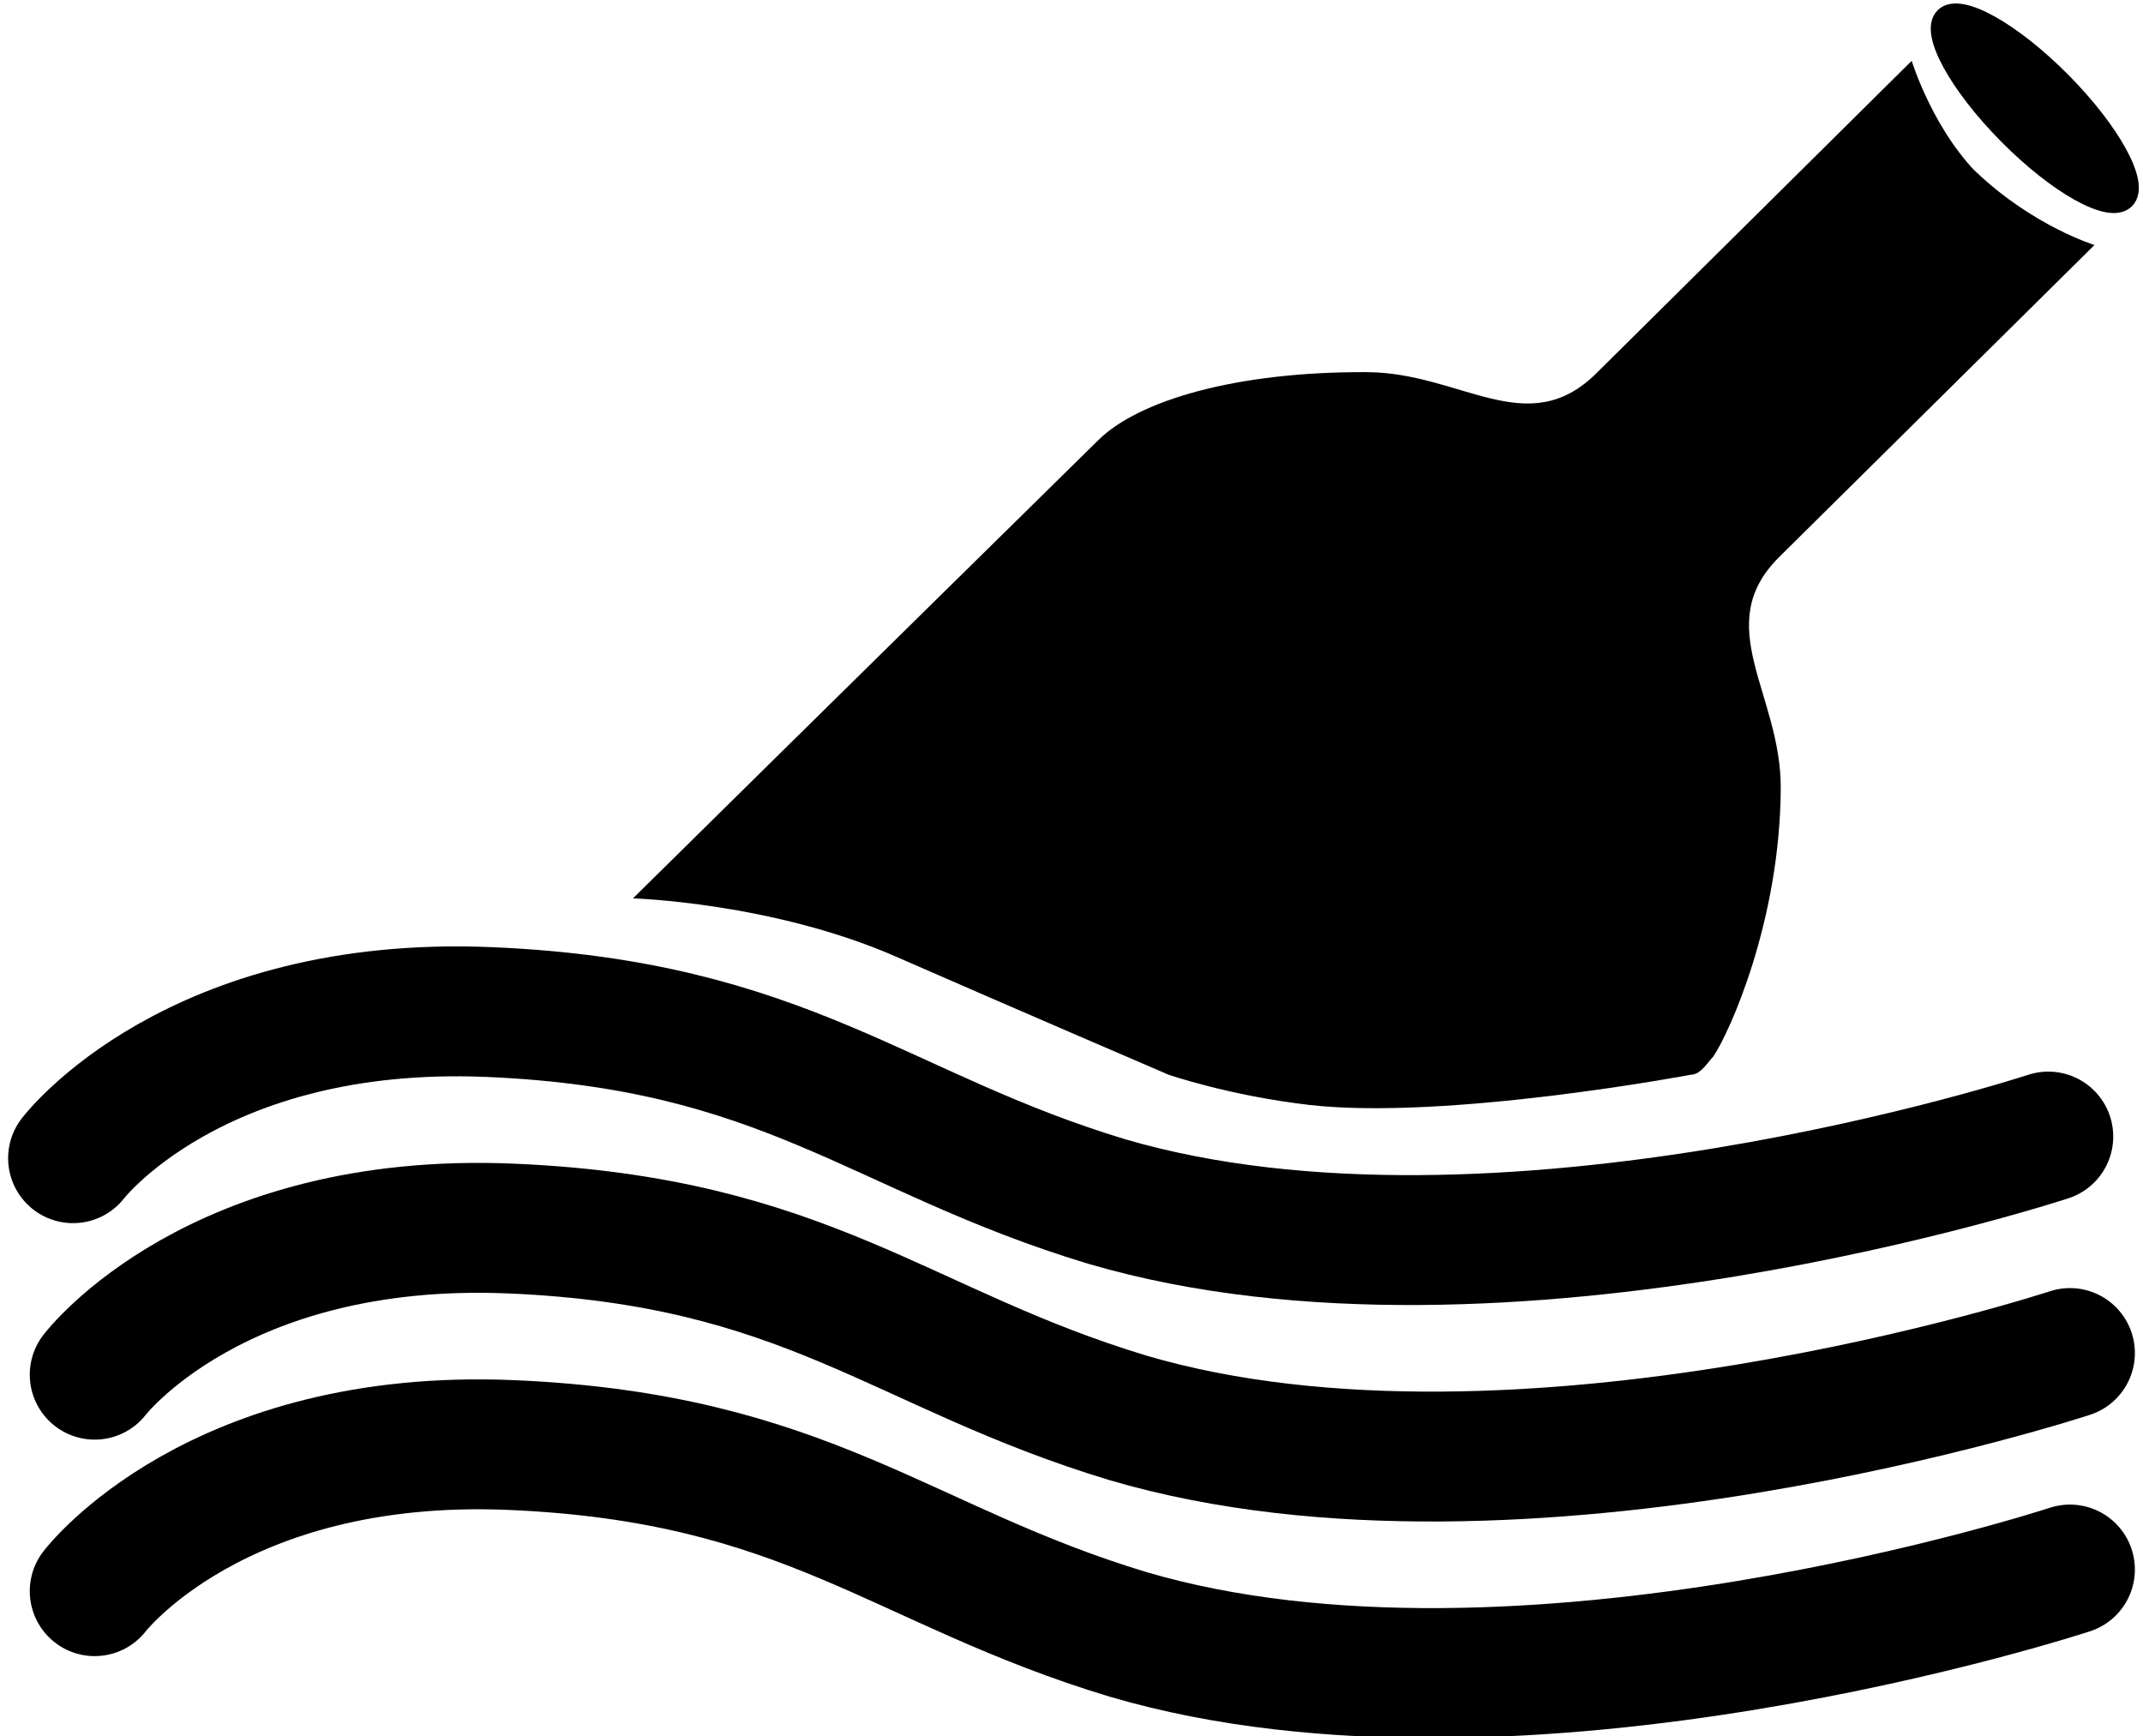 <svg xmlns="http://www.w3.org/2000/svg" xmlns:xlink="http://www.w3.org/1999/xlink" version="1.1" id="Layer_2" x="0px" y="0px" width="99px" height="80.19px" viewBox="0 0 99 80.19" enable-background="new 0 0 99 80.19" xml:space="preserve">
<symbol id="New_Symbol" viewBox="-5 -4.841 10 9.681">
	<path stroke="#000000" stroke-miterlimit="10" d="M4.136-4.174C3.474-4.83,1.086-3.493-1.198-1.188   c-2.283,2.305-3.598,4.705-2.936,5.361s3.05-0.681,5.333-2.986C3.483-1.118,4.798-3.518,4.136-4.174z"/>
	<polygon display="none" fill="none" points="-5,4 5,4 5,-4 -5,-4  "/>
</symbol>
<symbol id="New_Symbol_1" viewBox="-34 -24.19 68 48.38">
	<path d="M15.125-22.642c0.449,0,0.795,0.618,1.018,0.83c0.749,1.099,3.093,6.272,3.122,12.4c0.02,4.361-3.266,7.519-0.068,10.686   c3.196,3.167,14.562,14.409,14.562,14.409s-2.795,0.858-5.405,3.315s3.021-3.054,0.352-0.36c-2.347,2.132-3.392,5.552-3.392,5.552   S13.947,12.928,10.751,9.761C7.554,6.594,4.505,9.789,0.145,9.81c-6.129,0.028-10.572-1.337-12.39-3.125   S-26.197-7.033-33.759-14.498c0,0,6.435-0.191,12.141-2.688S-9.02-22.642-9.02-22.642s2.785-0.966,6.493-1.396   C3.855-24.767,15.125-22.642,15.125-22.642z"/>
	<polygon display="none" fill="none" points="-34,24 34,24 34,-24 -34,-24  "/>
</symbol>
<symbol id="New_Symbol_2" viewBox="-49 -8.283 98 16.566">
	<path fill="none" stroke="#000000" stroke-width="6" stroke-linecap="round" stroke-miterlimit="10" d="M-45.625-1.5   c0,0,5.583,7.333,19.25,6.75s18-5.583,28.5-8.75c18.167-5.333,43.5,3,43.5,3"/>
	<polygon display="none" fill="none" points="-49,8 49,8 49,-8 -49,-8  "/>
</symbol>
<symbol id="New_Symbol_3" viewBox="-49 -8.283 98 16.566">
	<path fill="none" stroke="#000000" stroke-width="6" stroke-linecap="round" stroke-miterlimit="10" d="M-45.625-1.5   c0,0,5.583,7.333,19.25,6.75s18-5.583,28.5-8.75c18.167-5.333,43.5,3,43.5,3"/>
	<polygon display="none" fill="none" points="-49,8 49,8 49,-8 -49,-8  "/>
</symbol>
<symbol id="New_Symbol_4" viewBox="-49 -8.283 98 16.566">
	<path fill="none" stroke="#000000" stroke-width="6" stroke-linecap="round" stroke-miterlimit="10" d="M-45.625-1.5   c0,0,5.583,7.333,19.25,6.75s18-5.583,28.5-8.75c18.167-5.333,43.5,3,43.5,3"/>
	<polygon display="none" fill="none" points="-49,8 49,8 49,-8 -49,-8  "/>
</symbol>
<use xlink:href="#New_Symbol_2" width="98" height="16.566" x="-49" y="-8.283" transform="matrix(1 0 0 -1 49 52)" overflow="visible"/>
<use xlink:href="#New_Symbol_3" width="98" height="16.566" x="-49" y="-8.283" transform="matrix(1 0 0 -1 50 62)" overflow="visible"/>
<use xlink:href="#New_Symbol_4" width="98" height="16.566" x="-49" y="-8.283" transform="matrix(1 0 0 -1 50 72)" overflow="visible"/>
<use xlink:href="#New_Symbol_1" width="68" height="48.38" x="-34" y="-24.19" transform="matrix(1 0 0 -1 63 27)" overflow="visible"/>
<use xlink:href="#New_Symbol" width="10" height="9.681" x="-5" y="-4.841" transform="matrix(1 0 0 -1 94 5)" overflow="visible"/>
</svg>